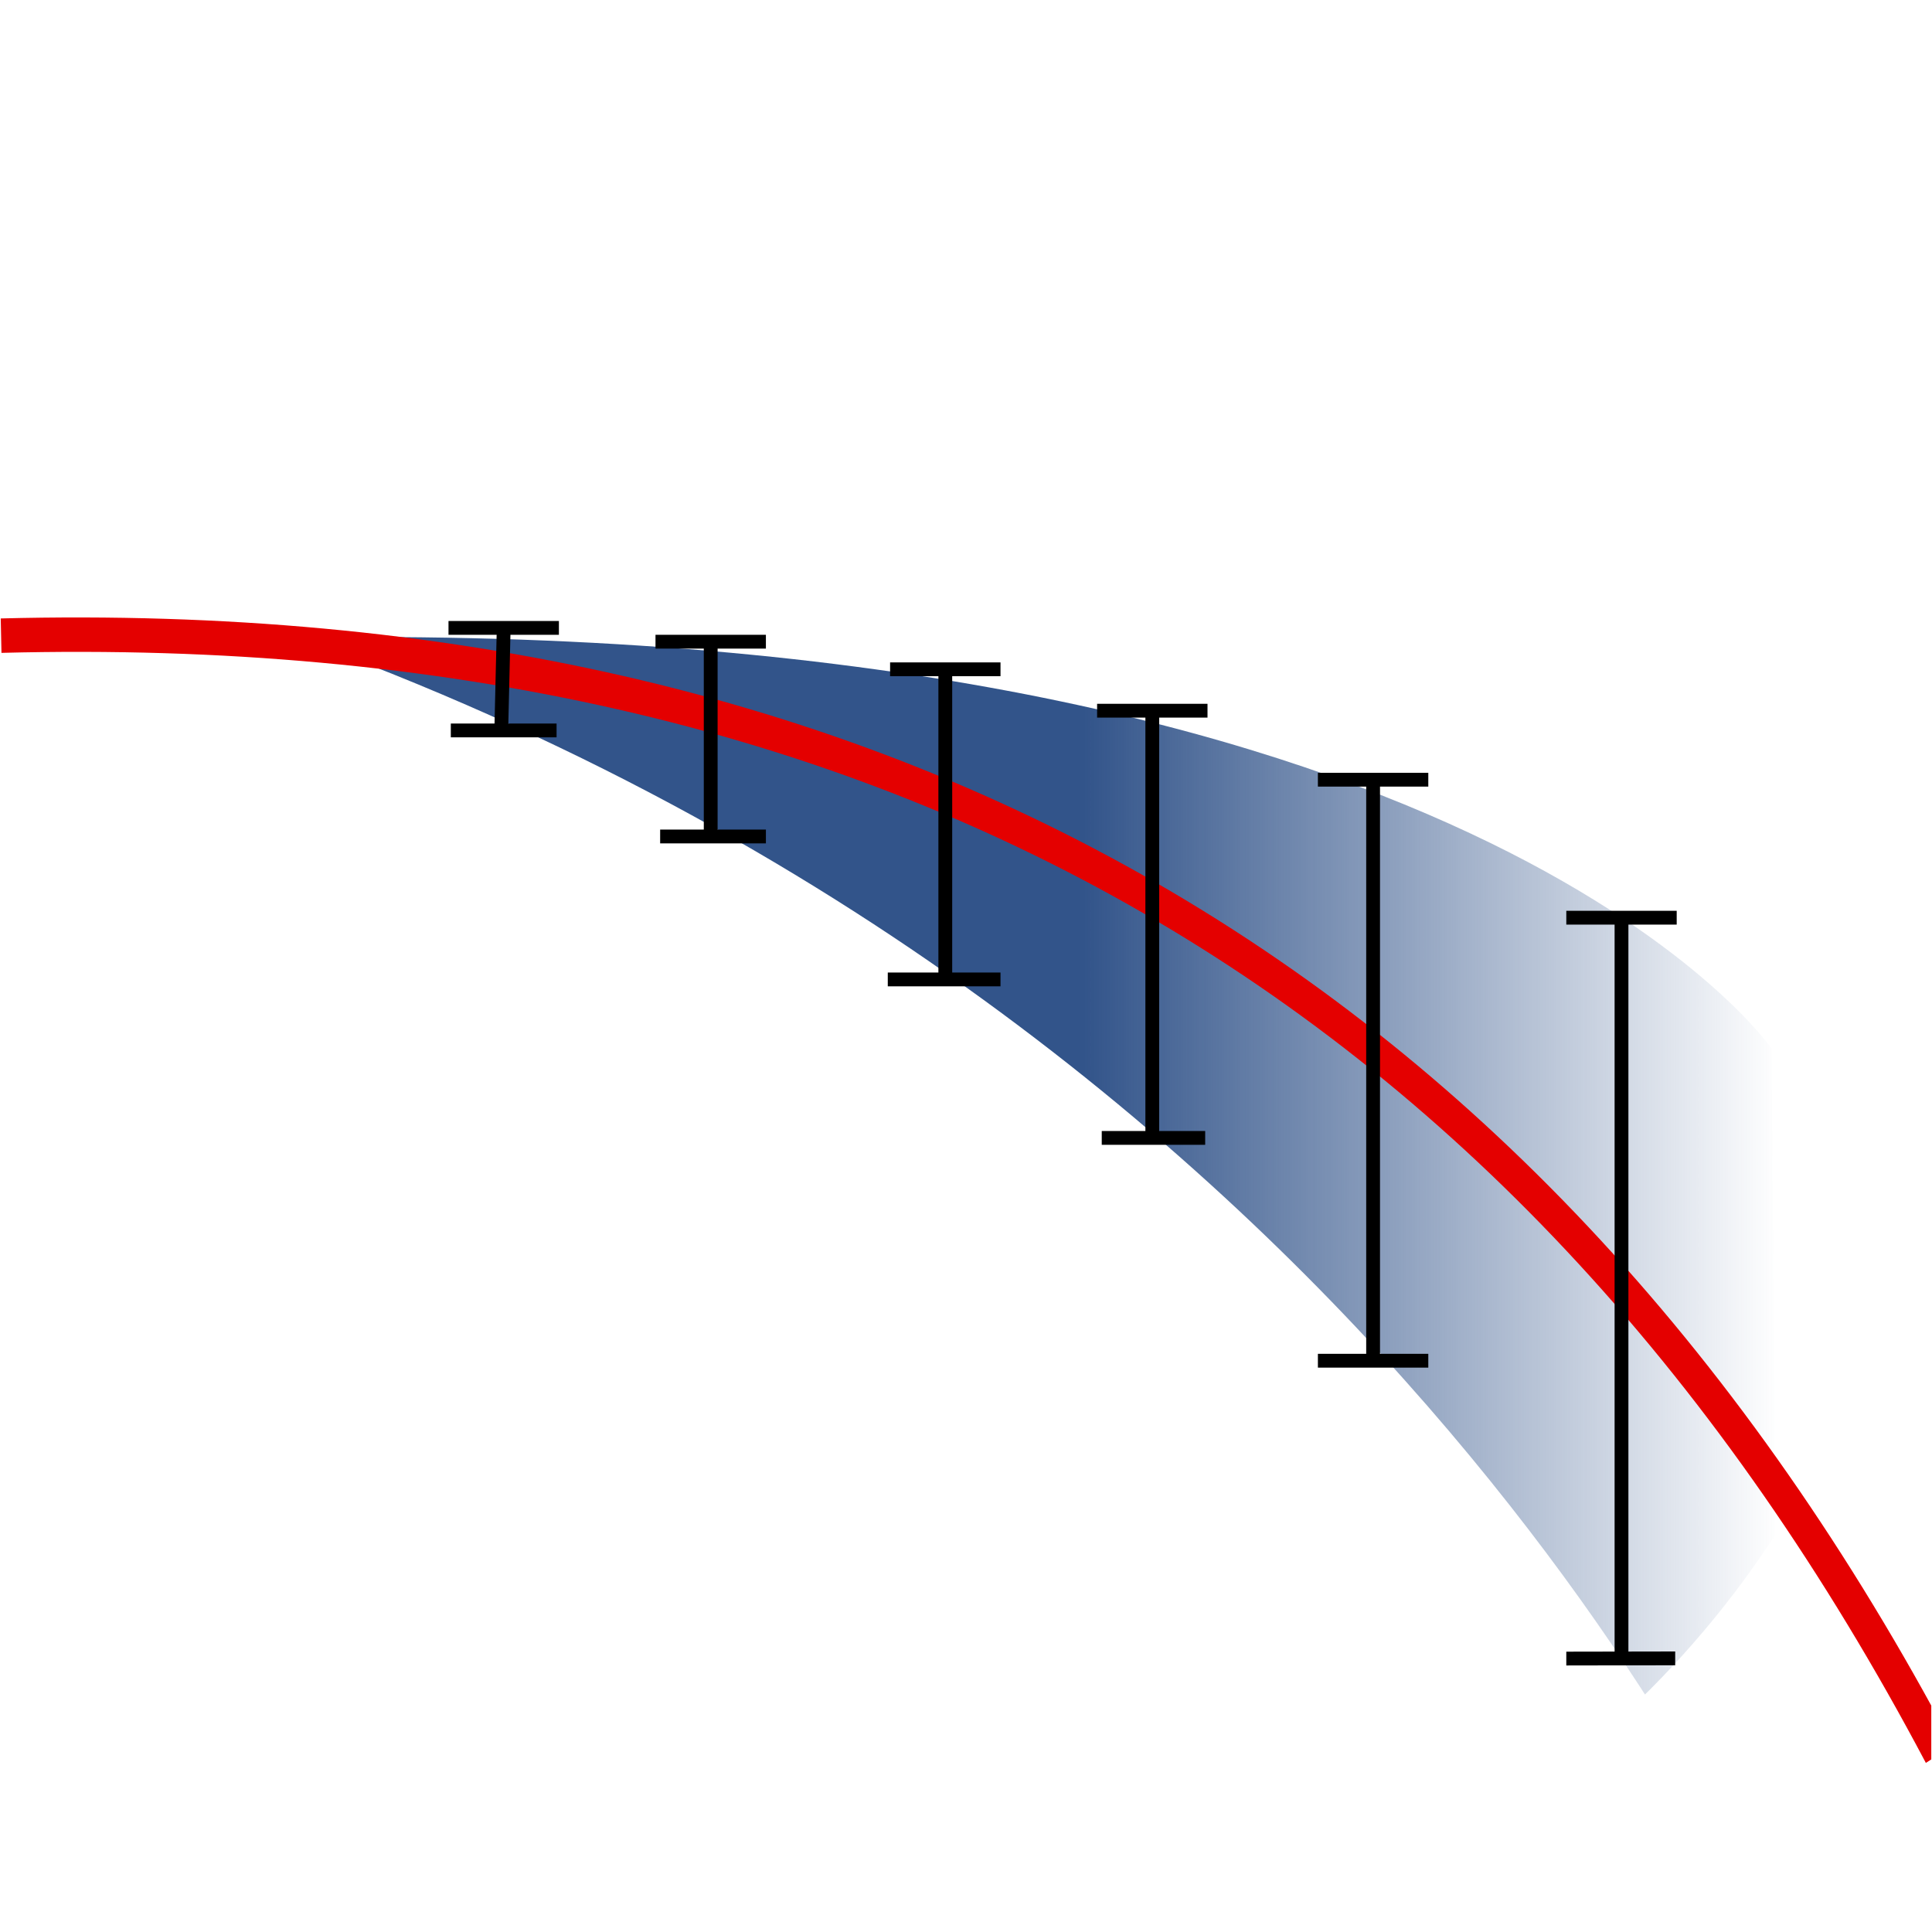 <?xml version="1.0" encoding="UTF-8" standalone="no"?>
<!-- Do not edit this file with editors other than draw.io -->

<svg
   style="background: #ffffff; background-color: light-dark(#ffffff, #121212); color-scheme: light dark;"
   version="1.1"
   width="140px"
   height="140px"
   viewBox="-0.5 -0.5 140 140"
   content="&lt;mxfile host=&quot;Electron&quot; agent=&quot;Mozilla/5.0 (X11; Linux x86_64) AppleWebKit/537.36 (KHTML, like Gecko) draw.io/26.1.1 Chrome/132.0.683.210 Electron/34.5.0 Safari/537.36&quot; version=&quot;26.1.1&quot; scale=&quot;1&quot; border=&quot;0&quot;&gt;&#10;  &lt;diagram name=&quot;Page-1&quot; id=&quot;ja-_nI3YcR7cP7D6s5tp&quot;&gt;&#10;    &lt;mxGraphModel dx=&quot;333&quot; dy=&quot;202&quot; grid=&quot;1&quot; gridSize=&quot;10&quot; guides=&quot;1&quot; tooltips=&quot;1&quot; connect=&quot;1&quot; arrows=&quot;1&quot; fold=&quot;1&quot; page=&quot;1&quot; pageScale=&quot;1&quot; pageWidth=&quot;850&quot; pageHeight=&quot;1100&quot; math=&quot;1&quot; shadow=&quot;0&quot;&gt;&#10;      &lt;root&gt;&#10;        &lt;mxCell id=&quot;0&quot; /&gt;&#10;        &lt;mxCell id=&quot;1&quot; parent=&quot;0&quot; /&gt;&#10;        &lt;mxCell id=&quot;2PKJL4iyPsqRo6Ao9D0i-14&quot; value=&quot;&quot; style=&quot;ellipse;whiteSpace=wrap;html=1;aspect=fixed;fillColor=#FFFFFF;strokeWidth=2;strokeColor=none;&quot; vertex=&quot;1&quot; parent=&quot;1&quot;&gt;&#10;          &lt;mxGeometry x=&quot;278&quot; y=&quot;345&quot; width=&quot;140&quot; height=&quot;140&quot; as=&quot;geometry&quot; /&gt;&#10;        &lt;/mxCell&gt;&#10;        &lt;mxCell id=&quot;2PKJL4iyPsqRo6Ao9D0i-15&quot; value=&quot;&quot; style=&quot;ellipse;whiteSpace=wrap;html=1;aspect=fixed;fillColor=none;strokeWidth=2;strokeColor=none;&quot; vertex=&quot;1&quot; parent=&quot;1&quot;&gt;&#10;          &lt;mxGeometry x=&quot;278&quot; y=&quot;345&quot; width=&quot;140&quot; height=&quot;140&quot; as=&quot;geometry&quot; /&gt;&#10;        &lt;/mxCell&gt;&#10;        &lt;mxCell id=&quot;2PKJL4iyPsqRo6Ao9D0i-13&quot; value=&quot;&quot; style=&quot;endArrow=none;html=1;rounded=0;strokeWidth=2;curved=1;fillColor=#a20025;strokeColor=#6F0000;&quot; edge=&quot;1&quot; parent=&quot;1&quot;&gt;&#10;          &lt;mxGeometry width=&quot;50&quot; height=&quot;50&quot; relative=&quot;1&quot; as=&quot;geometry&quot;&gt;&#10;            &lt;mxPoint x=&quot;282&quot; y=&quot;391&quot; as=&quot;sourcePoint&quot; /&gt;&#10;            &lt;mxPoint x=&quot;406&quot; y=&quot;456&quot; as=&quot;targetPoint&quot; /&gt;&#10;            &lt;Array as=&quot;points&quot;&gt;&#10;              &lt;mxPoint x=&quot;367&quot; y=&quot;389&quot; /&gt;&#10;            &lt;/Array&gt;&#10;          &lt;/mxGeometry&gt;&#10;        &lt;/mxCell&gt;&#10;        &lt;mxCell id=&quot;2PKJL4iyPsqRo6Ao9D0i-6&quot; value=&quot;&quot; style=&quot;endArrow=baseDash;html=1;rounded=0;startArrow=baseDash;startFill=0;endFill=0;strokeColor=#000000;&quot; edge=&quot;1&quot; parent=&quot;1&quot;&gt;&#10;          &lt;mxGeometry width=&quot;50&quot; height=&quot;50&quot; relative=&quot;1&quot; as=&quot;geometry&quot;&gt;&#10;            &lt;mxPoint x=&quot;314&quot; y=&quot;404&quot; as=&quot;sourcePoint&quot; /&gt;&#10;            &lt;mxPoint x=&quot;314&quot; y=&quot;390&quot; as=&quot;targetPoint&quot; /&gt;&#10;          &lt;/mxGeometry&gt;&#10;        &lt;/mxCell&gt;&#10;        &lt;mxCell id=&quot;2PKJL4iyPsqRo6Ao9D0i-7&quot; value=&quot;&quot; style=&quot;endArrow=baseDash;html=1;rounded=0;startArrow=baseDash;startFill=0;endFill=0;strokeColor=#000000;&quot; edge=&quot;1&quot; parent=&quot;1&quot;&gt;&#10;          &lt;mxGeometry width=&quot;50&quot; height=&quot;50&quot; relative=&quot;1&quot; as=&quot;geometry&quot;&gt;&#10;            &lt;mxPoint x=&quot;329&quot; y=&quot;410&quot; as=&quot;sourcePoint&quot; /&gt;&#10;            &lt;mxPoint x=&quot;329&quot; y=&quot;391&quot; as=&quot;targetPoint&quot; /&gt;&#10;          &lt;/mxGeometry&gt;&#10;        &lt;/mxCell&gt;&#10;        &lt;mxCell id=&quot;2PKJL4iyPsqRo6Ao9D0i-8&quot; value=&quot;&quot; style=&quot;endArrow=baseDash;html=1;rounded=0;startArrow=baseDash;startFill=0;endFill=0;strokeColor=#000000;&quot; edge=&quot;1&quot; parent=&quot;1&quot;&gt;&#10;          &lt;mxGeometry width=&quot;50&quot; height=&quot;50&quot; relative=&quot;1&quot; as=&quot;geometry&quot;&gt;&#10;            &lt;mxPoint x=&quot;346&quot; y=&quot;418&quot; as=&quot;sourcePoint&quot; /&gt;&#10;            &lt;mxPoint x=&quot;346&quot; y=&quot;393&quot; as=&quot;targetPoint&quot; /&gt;&#10;          &lt;/mxGeometry&gt;&#10;        &lt;/mxCell&gt;&#10;        &lt;mxCell id=&quot;2PKJL4iyPsqRo6Ao9D0i-9&quot; value=&quot;&quot; style=&quot;endArrow=baseDash;html=1;rounded=0;startArrow=baseDash;startFill=0;endFill=0;strokeColor=#000000;&quot; edge=&quot;1&quot; parent=&quot;1&quot;&gt;&#10;          &lt;mxGeometry width=&quot;50&quot; height=&quot;50&quot; relative=&quot;1&quot; as=&quot;geometry&quot;&gt;&#10;            &lt;mxPoint x=&quot;361&quot; y=&quot;431&quot; as=&quot;sourcePoint&quot; /&gt;&#10;            &lt;mxPoint x=&quot;361&quot; y=&quot;396&quot; as=&quot;targetPoint&quot; /&gt;&#10;          &lt;/mxGeometry&gt;&#10;        &lt;/mxCell&gt;&#10;        &lt;mxCell id=&quot;2PKJL4iyPsqRo6Ao9D0i-10&quot; value=&quot;&quot; style=&quot;endArrow=baseDash;html=1;rounded=0;startArrow=baseDash;startFill=0;endFill=0;strokeColor=#000000;&quot; edge=&quot;1&quot; parent=&quot;1&quot;&gt;&#10;          &lt;mxGeometry width=&quot;50&quot; height=&quot;50&quot; relative=&quot;1&quot; as=&quot;geometry&quot;&gt;&#10;            &lt;mxPoint x=&quot;377&quot; y=&quot;449&quot; as=&quot;sourcePoint&quot; /&gt;&#10;            &lt;mxPoint x=&quot;377&quot; y=&quot;401&quot; as=&quot;targetPoint&quot; /&gt;&#10;          &lt;/mxGeometry&gt;&#10;        &lt;/mxCell&gt;&#10;        &lt;mxCell id=&quot;2PKJL4iyPsqRo6Ao9D0i-11&quot; value=&quot;&quot; style=&quot;endArrow=baseDash;html=1;rounded=0;startArrow=baseDash;startFill=0;endFill=0;strokeColor=#000000;&quot; edge=&quot;1&quot; parent=&quot;1&quot;&gt;&#10;          &lt;mxGeometry width=&quot;50&quot; height=&quot;50&quot; relative=&quot;1&quot; as=&quot;geometry&quot;&gt;&#10;            &lt;mxPoint x=&quot;395&quot; y=&quot;463&quot; as=&quot;sourcePoint&quot; /&gt;&#10;            &lt;mxPoint x=&quot;395&quot; y=&quot;411&quot; as=&quot;targetPoint&quot; /&gt;&#10;          &lt;/mxGeometry&gt;&#10;        &lt;/mxCell&gt;&#10;      &lt;/root&gt;&#10;    &lt;/mxGraphModel&gt;&#10;  &lt;/diagram&gt;&#10;&lt;/mxfile&gt;&#10;"
   id="svg27"
   sodipodi:docname="logo.light-square.svg"
   inkscape:version="1.4.1 (93de688d07, 2025-03-30)"
   inkscape:export-filename="logo.light-square.png"
   inkscape:export-xdpi="960"
   inkscape:export-ydpi="960"
   xmlns:inkscape="http://www.inkscape.org/namespaces/inkscape"
   xmlns:sodipodi="http://sodipodi.sourceforge.net/DTD/sodipodi-0.dtd"
   xmlns:xlink="http://www.w3.org/1999/xlink"
   xmlns="http://www.w3.org/2000/svg"
   xmlns:svg="http://www.w3.org/2000/svg"
   xmlns:xhtml="http://www.w3.org/1999/xhtml">
  <sodipodi:namedview
     id="namedview27"
     pagecolor="#505050"
     bordercolor="#eeeeee"
     borderopacity="1"
     inkscape:showpageshadow="0"
     inkscape:pageopacity="0"
     inkscape:pagecheckerboard="0"
     inkscape:deskcolor="#505050"
     inkscape:zoom="5.6568543"
     inkscape:cx="52.856231"
     inkscape:cy="57.275649"
     inkscape:window-width="1920"
     inkscape:window-height="1027"
     inkscape:window-x="0"
     inkscape:window-y="0"
     inkscape:window-maximized="1"
     inkscape:current-layer="g5" />
  <defs
     id="defs1">
    <linearGradient
       id="linearGradient34"
       inkscape:collect="always">
      <stop
         style="stop-color:#0077bc;stop-opacity:1;"
         offset="0.367"
         id="stop34" />
      <stop
         style="stop-color:#0081e8;stop-opacity:0;"
         offset="0.809"
         id="stop35" />
    </linearGradient>
    <linearGradient
       id="linearGradient27"
       inkscape:collect="always">
      <stop
         style="stop-color:#32548a;stop-opacity:1;"
         offset="0.507"
         id="stop27" />
      <stop
         style="stop-color:#32548a;stop-opacity:0;"
         offset="1"
         id="stop28" />
    </linearGradient>
    <linearGradient
       id="linearGradient5">
      <stop
         style="stop-color:#32548a;stop-opacity:1;"
         offset="0"
         id="stop8" />
      <stop
         style="stop-color:#32548a;stop-opacity:0;"
         offset="1"
         id="stop9" />
    </linearGradient>
    <linearGradient
       id="linearGradient5-1">
      <stop
         style="stop-color:#32548a;stop-opacity:1;"
         offset="0"
         id="stop6" />
      <stop
         style="stop-color:#32548a;stop-opacity:0;"
         offset="1"
         id="stop7" />
    </linearGradient>
    <xhtml:style
       id="MJX-SVG-styles">
mjx-container[jax=&quot;SVG&quot;] {
  direction: ltr;
}

mjx-container[jax=&quot;SVG&quot;] &gt; svg {
  overflow: visible;
  min-height: 1px;
  min-width: 1px;
}

mjx-container[jax=&quot;SVG&quot;] &gt; svg a {
  fill: blue;
  stroke: blue;
}

mjx-container[jax=&quot;SVG&quot;][display=&quot;true&quot;] {
  display: block;
  text-align: center;
  margin: 1em 0;
}

mjx-container[jax=&quot;SVG&quot;][display=&quot;true&quot;][width=&quot;full&quot;] {
  display: flex;
}

mjx-container[jax=&quot;SVG&quot;][justify=&quot;left&quot;] {
  text-align: left;
}

mjx-container[jax=&quot;SVG&quot;][justify=&quot;right&quot;] {
  text-align: right;
}

g[data-mml-node=&quot;merror&quot;] &gt; g {
  fill: red;
  stroke: red;
}

g[data-mml-node=&quot;merror&quot;] &gt; rect[data-background] {
  fill: yellow;
  stroke: none;
}

g[data-mml-node=&quot;mtable&quot;] &gt; line[data-line], svg[data-table] &gt; g &gt; line[data-line] {
  stroke-width: 70px;
  fill: none;
}

g[data-mml-node=&quot;mtable&quot;] &gt; rect[data-frame], svg[data-table] &gt; g &gt; rect[data-frame] {
  stroke-width: 70px;
  fill: none;
}

g[data-mml-node=&quot;mtable&quot;] &gt; .mjx-dashed, svg[data-table] &gt; g &gt; .mjx-dashed {
  stroke-dasharray: 140;
}

g[data-mml-node=&quot;mtable&quot;] &gt; .mjx-dotted, svg[data-table] &gt; g &gt; .mjx-dotted {
  stroke-linecap: round;
  stroke-dasharray: 0,140;
}

g[data-mml-node=&quot;mtable&quot;] &gt; g &gt; svg {
  overflow: visible;
}

[jax=&quot;SVG&quot;] mjx-tool {
  display: inline-block;
  position: relative;
  width: 0;
  height: 0;
}

[jax=&quot;SVG&quot;] mjx-tool &gt; mjx-tip {
  position: absolute;
  top: 0;
  left: 0;
}

mjx-tool &gt; mjx-tip {
  display: inline-block;
  padding: .2em;
  border: 1px solid #888;
  font-size: 70%;
  background-color: #F8F8F8;
  color: black;
  box-shadow: 2px 2px 5px #AAAAAA;
}

g[data-mml-node=&quot;maction&quot;][data-toggle] {
  cursor: pointer;
}

mjx-status {
  display: block;
  position: fixed;
  left: 1em;
  bottom: 1em;
  min-width: 25%;
  padding: .2em .4em;
  border: 1px solid #888;
  font-size: 90%;
  background-color: #F8F8F8;
  color: black;
}

foreignObject[data-mjx-xml] {
  font-family: initial;
  line-height: normal;
  overflow: visible;
}

mjx-container[jax=&quot;SVG&quot;] path[data-c], mjx-container[jax=&quot;SVG&quot;] use[data-c] {
  stroke-width: 3;
}
</xhtml:style>
    <clipPath
       clipPathUnits="userSpaceOnUse"
       id="clipPath1">
      <path
         style="display:inline;fill:#008bcb;fill-opacity:1"
         d="m 26.287,45.661 c 81.035,0 101.588,29.819 101.588,29.819 l 0.505,64.356 c 0,0 -25.608,-62.166 -102.094,-92.154"
         id="path2"
         sodipodi:nodetypes="cccc" />
    </clipPath>
    <clipPath
       clipPathUnits="userSpaceOnUse"
       id="clipPath33">
      <circle
         cx="69.5"
         cy="72.5"
         fill="#ffffff"
         stroke="none"
         pointer-events="all"
         style="display:inline;fill:url(#linearGradient33);fill-opacity:1"
         id="circle33"
         r="70"
         mask="none"
         clip-path="url(#clipPath1)" />
    </clipPath>
    <linearGradient
       inkscape:collect="always"
       xlink:href="#linearGradient27"
       id="linearGradient33"
       gradientUnits="userSpaceOnUse"
       x1="26.287"
       y1="92.749"
       x2="128.381"
       y2="92.749" />
    <linearGradient
       inkscape:collect="always"
       xlink:href="#linearGradient34"
       id="linearGradient35"
       x1="20.003"
       y1="21.503"
       x2="118.997"
       y2="120.497"
       gradientUnits="userSpaceOnUse" />
    <clipPath
       clipPathUnits="userSpaceOnUse"
       id="clipPath2">
      <path
         style="baseline-shift:baseline;display:inline;overflow:visible;opacity:1;vector-effect:none;fill:#e40000;fill-opacity:1;stroke-width:1.182;stroke-miterlimit:10;enable-background:accumulate;stop-color:#000000;stop-opacity:1"
         d="m 1.005,44.307 0.053,2.494 C 64.247,45.146 110.04,71.884 138.989,127.239 l 1.934,-1.257 C 111.614,69.937 64.791,42.637 1.005,44.307 Z"
         id="path3" />
    </clipPath>
  </defs>
  <rect
     style="fill:#ffffff;fill-opacity:1"
     id="rect1"
     width="140"
     height="140"
     x="-0.5"
     y="-0.5" />
  <circle
     cx="69.5"
     cy="69.5"
     fill="#ffffff"
     stroke="none"
     pointer-events="all"
     style="display:inline;fill:url(#linearGradient35);fill-opacity:1"
     id="ellipse1-0"
     r="70"
     inkscape:label="ellipse1"
     clip-path="url(#clipPath33)" />
  <g
     id="g27"
     mask="none">
    <g
       data-cell-id="0"
       id="g26">
      <g
         data-cell-id="1"
         id="g25"
         style="display:inline">
        <g
           data-cell-id="2PKJL4iyPsqRo6Ao9D0i-14"
           id="g2">
          <g
             id="g1" />
        </g>
        <g
           data-cell-id="2PKJL4iyPsqRo6Ao9D0i-15"
           id="g4"
           style="display:inline">
          <g
             id="g3">
            <circle
               cx="70"
               cy="70"
               fill="none"
               stroke="none"
               pointer-events="all"
               id="ellipse2"
               r="70" />
          </g>
        </g>
        <g
           data-cell-id="2PKJL4iyPsqRo6Ao9D0i-13"
           id="g6"
           style="display:inline"
           transform="matrix(1.011,0,0,1,-1.463,0.008)">
          <g
             id="g5">
            <rect
               style="display:inline;fill:#e40000;fill-opacity:1;stroke-width:0.994"
               id="rect1-7"
               width="138.425"
               height="140.014"
               x="0.952"
               y="-0.508"
               clip-path="url(#clipPath2)" />
          </g>
        </g>
        <g
           data-cell-id="2PKJL4iyPsqRo6Ao9D0i-6"
           id="g9"
           style="display:inline">
          <g
             id="g8">
            <path
               d="M 35.832,52.093 36,45"
               fill="none"
               stroke="#000000"
               stroke-miterlimit="10"
               pointer-events="stroke"
               style="stroke:#000000"
               id="path6"
               sodipodi:nodetypes="cc" />
            <path
               d="m 32.168,52.43 7.663,0"
               fill="none"
               stroke="#000000"
               stroke-miterlimit="10"
               pointer-events="all"
               style="stroke:#000000"
               id="path7"
               sodipodi:nodetypes="cc" />
            <path
               d="M 40,45 H 32"
               fill="none"
               stroke="#000000"
               stroke-miterlimit="10"
               pointer-events="all"
               style="stroke:#000000"
               id="path8" />
          </g>
        </g>
        <g
           data-cell-id="2PKJL4iyPsqRo6Ao9D0i-7"
           id="g12"
           style="display:inline">
          <g
             id="g11">
            <path
               d="M 51,59.777 V 46"
               fill="none"
               stroke="#000000"
               stroke-miterlimit="10"
               pointer-events="stroke"
               style="stroke:#000000"
               id="path9"
               sodipodi:nodetypes="cc" />
            <path
               d="m 47.337,60.114 7.663,0"
               fill="none"
               stroke="#000000"
               stroke-miterlimit="10"
               pointer-events="all"
               style="stroke:#000000"
               id="path10"
               sodipodi:nodetypes="cc" />
            <path
               d="M 55,46 H 47"
               fill="none"
               stroke="#000000"
               stroke-miterlimit="10"
               pointer-events="all"
               style="stroke:#000000"
               id="path11" />
          </g>
        </g>
        <g
           data-cell-id="2PKJL4iyPsqRo6Ao9D0i-8"
           id="g15">
          <g
             id="g14">
            <path
               d="M 68,70.136 68,48"
               fill="none"
               stroke="#000000"
               stroke-miterlimit="10"
               pointer-events="stroke"
               style="stroke:#000000"
               id="path12"
               sodipodi:nodetypes="cc" />
            <path
               d="M 63.832,70.473 H 72"
               fill="none"
               stroke="#000000"
               stroke-miterlimit="10"
               pointer-events="all"
               style="stroke:#000000"
               id="path13"
               sodipodi:nodetypes="cc" />
            <path
               d="M 72,48 H 64"
               fill="none"
               stroke="#000000"
               stroke-miterlimit="10"
               pointer-events="all"
               style="stroke:#000000"
               id="path14" />
          </g>
        </g>
        <g
           data-cell-id="2PKJL4iyPsqRo6Ao9D0i-9"
           id="g18">
          <g
             id="g17">
            <path
               d="M 83,81.788 V 51"
               fill="none"
               stroke="#000000"
               stroke-miterlimit="10"
               pointer-events="stroke"
               style="stroke:#000000"
               id="path15"
               sodipodi:nodetypes="cc" />
            <path
               d="m 79.337,81.957 h 7.495"
               fill="none"
               stroke="#000000"
               stroke-miterlimit="10"
               pointer-events="all"
               style="stroke:#000000"
               id="path16"
               sodipodi:nodetypes="cc" />
            <path
               d="M 87,51 H 79"
               fill="none"
               stroke="#000000"
               stroke-miterlimit="10"
               pointer-events="all"
               style="stroke:#000000"
               id="path17" />
          </g>
        </g>
        <g
           data-cell-id="2PKJL4iyPsqRo6Ao9D0i-10"
           id="g21">
          <g
             id="g20">
            <path
               d="M 99,97.935 V 56"
               fill="none"
               stroke="#000000"
               stroke-miterlimit="10"
               pointer-events="stroke"
               style="stroke:#000000"
               id="path18"
               sodipodi:nodetypes="cc" />
            <path
               d="m 95,98.103 h 8"
               fill="none"
               stroke="#000000"
               stroke-miterlimit="10"
               pointer-events="all"
               style="stroke:#000000"
               id="path19"
               sodipodi:nodetypes="cc" />
            <path
               d="M 103,56 H 95"
               fill="none"
               stroke="#000000"
               stroke-miterlimit="10"
               pointer-events="all"
               style="stroke:#000000"
               id="path20" />
          </g>
        </g>
        <g
           data-cell-id="2PKJL4iyPsqRo6Ao9D0i-11"
           id="g24"
           style="display:inline">
          <g
             id="g23">
            <path
               style="baseline-shift:baseline;display:inline;overflow:visible;opacity:1;vector-effect:none;fill:#000000;fill-opacity:1;stroke:none;stroke-miterlimit:10;stroke-opacity:1;enable-background:accumulate;stop-color:#000000;stop-opacity:1"
               d="M 120.891,119.172 113,119.186 v 1 l 7.891,-0.014 z"
               id="path32" />
            <path
               d="M 117,119.685 V 66"
               fill="none"
               stroke="#000000"
               stroke-miterlimit="10"
               pointer-events="stroke"
               style="stroke:#000000"
               id="path21"
               sodipodi:nodetypes="cc" />
            <path
               d="m 121,66 h -8"
               fill="none"
               stroke="#000000"
               stroke-miterlimit="10"
               pointer-events="all"
               style="stroke:#000000"
               id="path23" />
          </g>
        </g>
      </g>
    </g>
  </g>
</svg>
